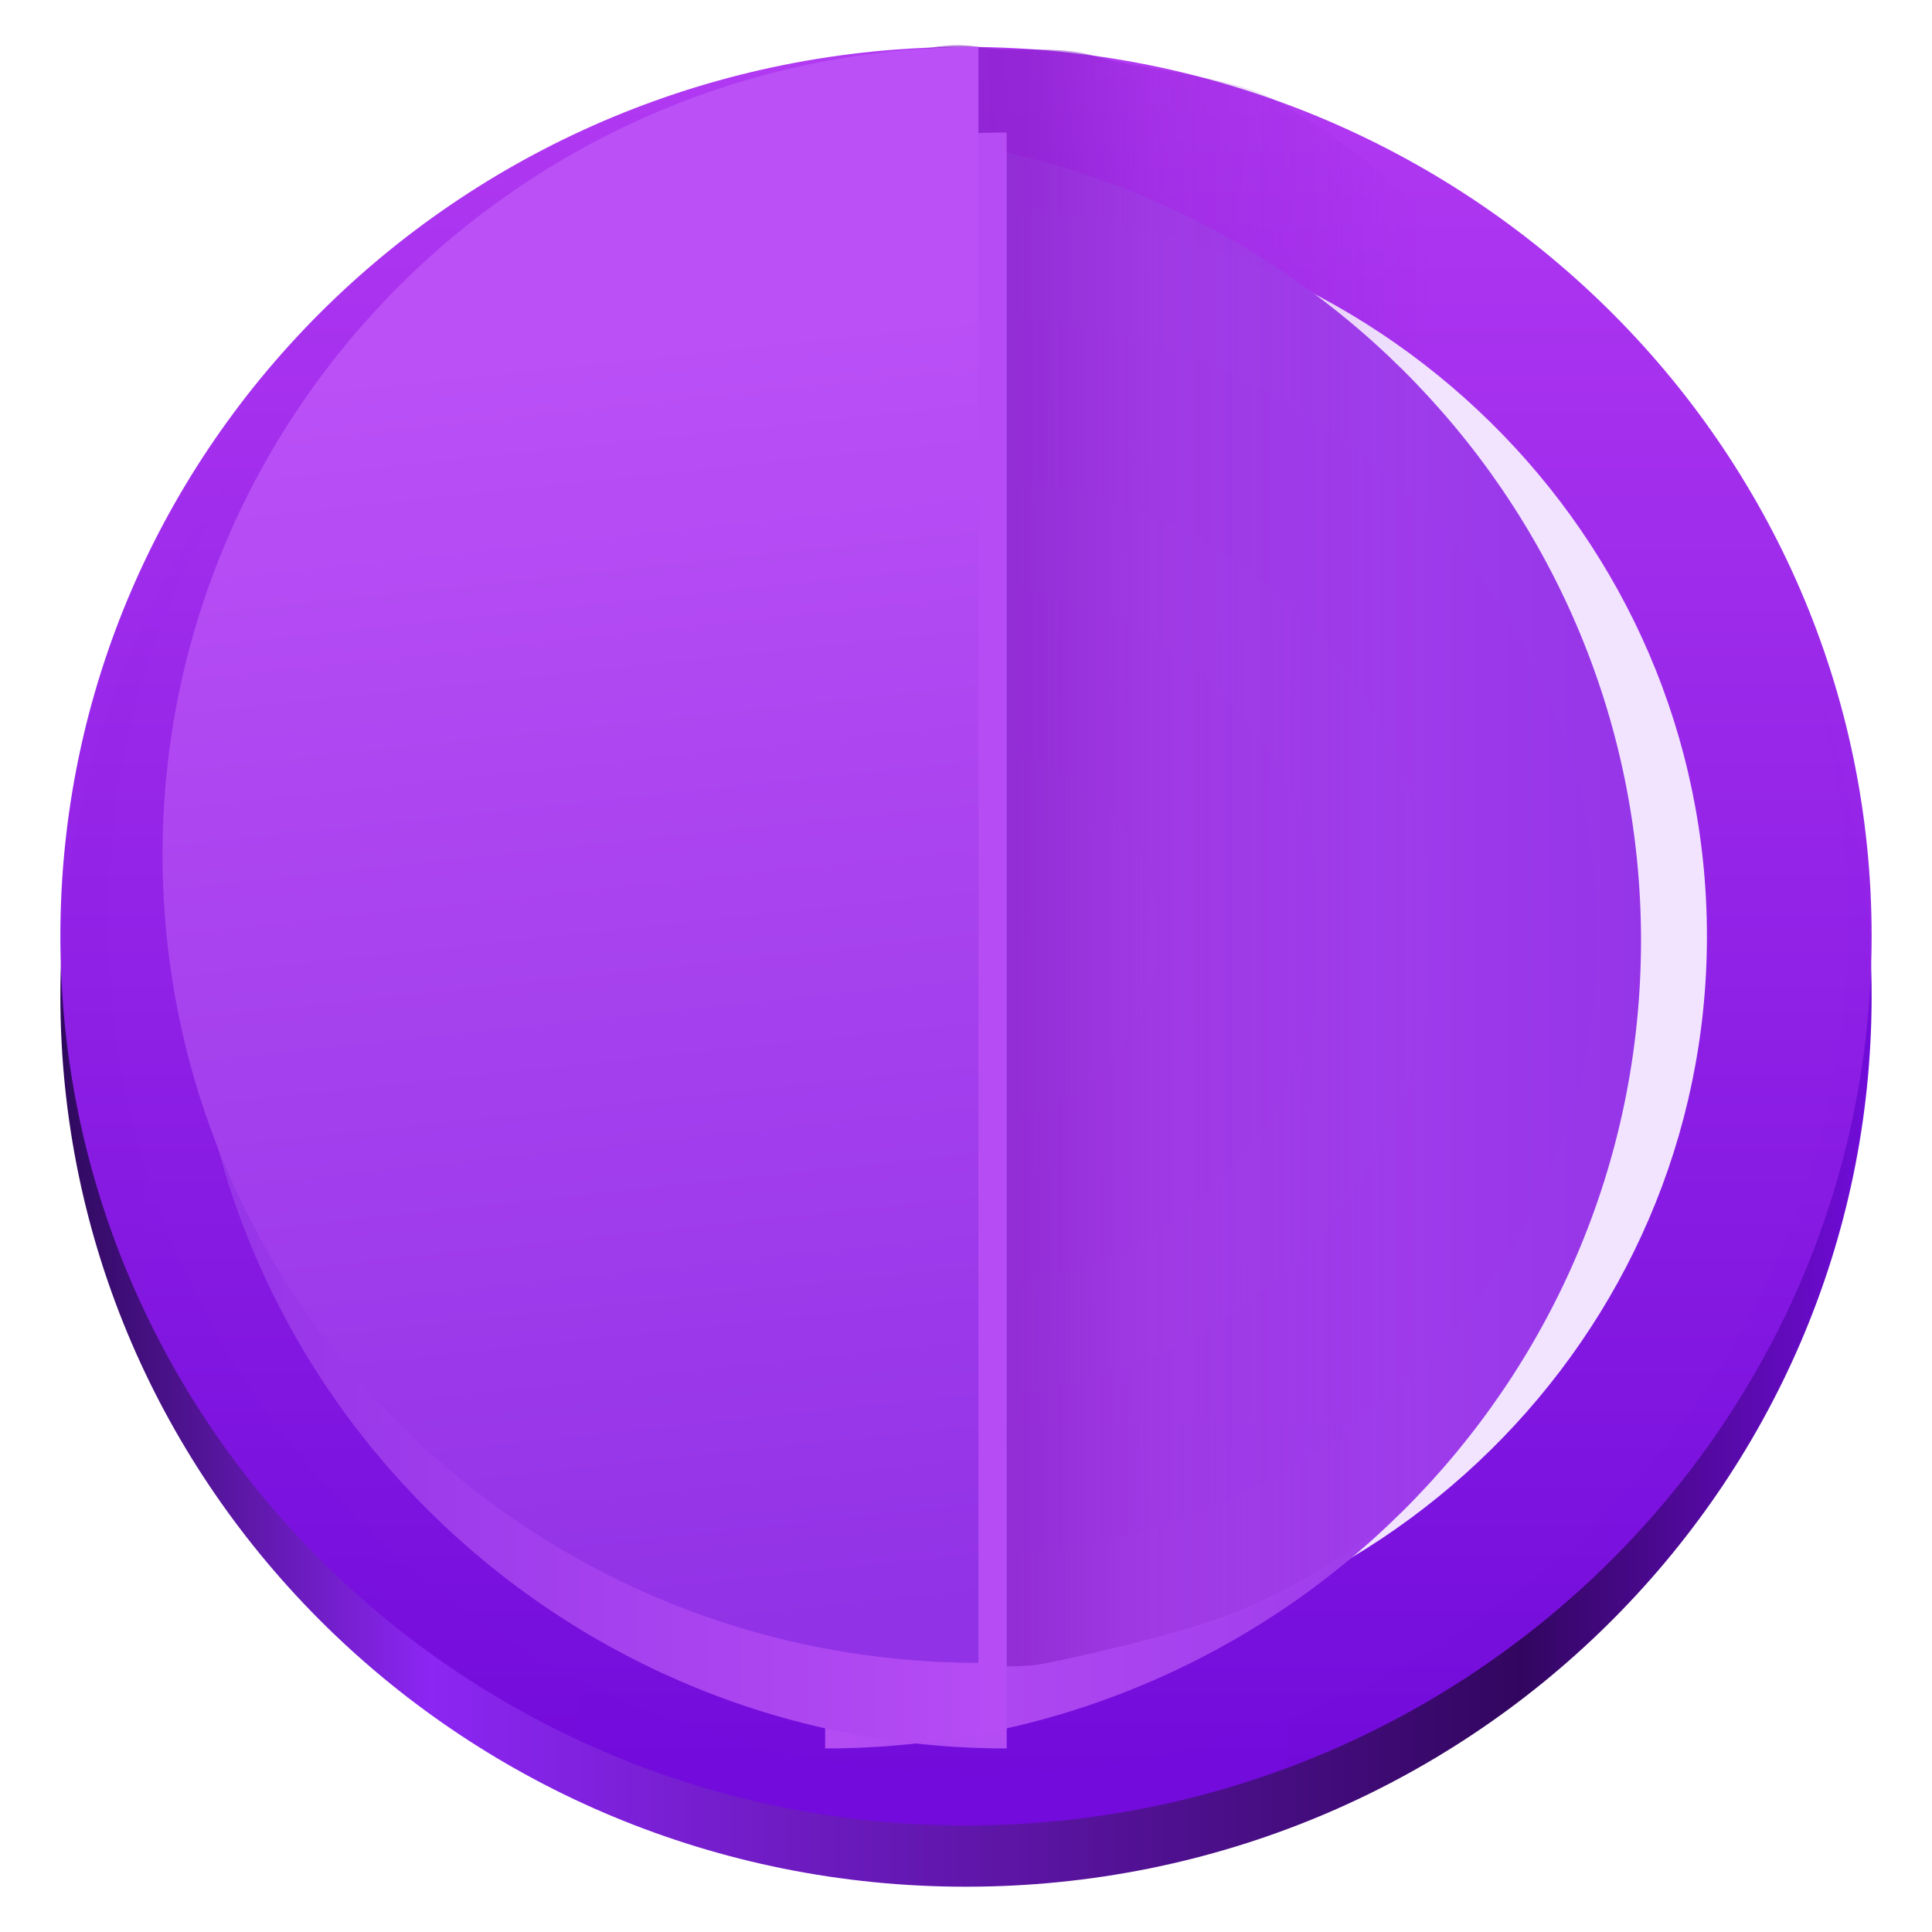 <?xml version="1.0" encoding="UTF-8" standalone="no"?>
<svg
   width="128"
   height="128"
   viewBox="0 0 128 128"
   version="1.1"
   id="svg29"
   xml:space="preserve"
   xmlns:xlink="http://www.w3.org/1999/xlink"
   xmlns="http://www.w3.org/2000/svg"
   xmlns:svg="http://www.w3.org/2000/svg"><defs
     id="defs15"><linearGradient
       id="linearGradient4"><stop
         style="stop-color:#2e095d;stop-opacity:1;"
         offset="0"
         id="stop4" /><stop
         style="stop-color:#8c26f3;stop-opacity:1;"
         offset="0.204"
         id="stop15" /><stop
         style="stop-color:#320660;stop-opacity:1;"
         offset="0.806"
         id="stop16" /><stop
         style="stop-color:#710cda;stop-opacity:1;"
         offset="1"
         id="stop6" /></linearGradient><linearGradient
       id="linearGradient12"><stop
         style="stop-color:#7914bd;stop-opacity:0.996;"
         offset="0"
         id="stop11" /><stop
         style="stop-color:#7914bd;stop-opacity:0.5;"
         offset="0.426"
         id="stop13" /><stop
         style="stop-color:#7914bd;stop-opacity:0.208;"
         offset="0.496"
         id="stop14" /><stop
         style="stop-color:#7914bd;stop-opacity:0;"
         offset="0.653"
         id="stop12" /></linearGradient><linearGradient
       id="linearGradient10"><stop
         style="stop-color:#000000;stop-opacity:0.996;"
         offset="0"
         id="stop9" /><stop
         style="stop-color:#000000;stop-opacity:0;"
         offset="0.497"
         id="stop10" /></linearGradient><linearGradient
       id="linearGradient7"><stop
         style="stop-color:#b138f2;stop-opacity:0.996;"
         offset="0"
         id="stop7" /><stop
         style="stop-color:#720bdb;stop-opacity:0.996;"
         offset="1"
         id="stop8" /></linearGradient><linearGradient
       id="linearGradient1"><stop
         style="stop-color:#ba50f6;stop-opacity:0.996;"
         offset="0"
         id="stop1" /><stop
         style="stop-color:#9132e6;stop-opacity:0.996;"
         offset="1"
         id="stop2" /></linearGradient><path
       d="M 25,29 C 152.578,29 256,131.975 256,259 256,386.025 152.578,489 25,489 Z"
       id="path-2" /><filter
       x="-0.139"
       y="-0.052"
       width="1.242"
       height="1.104"
       filterUnits="objectBoundingBox"
       id="filter-3"><feOffset
         dx="-8"
         dy="0"
         in="SourceAlpha"
         result="shadowOffsetOuter1"
         id="feOffset8" /><feGaussianBlur
         stdDeviation="10"
         in="shadowOffsetOuter1"
         result="shadowBlurOuter1"
         id="feGaussianBlur10" /><feColorMatrix
         values="0 0 0 0 0.251   0 0 0 0 0.251   0 0 0 0 0.251  0 0 0 0.2 0"
         type="matrix"
         in="shadowBlurOuter1"
         id="feColorMatrix12" /></filter><linearGradient
       xlink:href="#linearGradient1"
       id="linearGradient2"
       x1="-7"
       y1="259"
       x2="280"
       y2="259"
       gradientUnits="userSpaceOnUse" /><linearGradient
       xlink:href="#linearGradient1"
       id="linearGradient3"
       gradientUnits="userSpaceOnUse"
       x1="118.58"
       y1="115.557"
       x2="79.464"
       y2="482.57" /><linearGradient
       xlink:href="#linearGradient7"
       id="linearGradient8"
       x1="64.815"
       y1="4.261"
       x2="64.815"
       y2="119.571"
       gradientUnits="userSpaceOnUse" /><linearGradient
       xlink:href="#linearGradient10"
       id="linearGradient2-8"
       x1="-149.196"
       y1="253.798"
       x2="361.796"
       y2="253.55"
       gradientUnits="userSpaceOnUse" /><filter
       x="-0.139"
       y="-0.052"
       width="1.242"
       height="1.104"
       filterUnits="objectBoundingBox"
       id="filter-3-7"><feOffset
         dx="-8"
         dy="0"
         in="SourceAlpha"
         result="shadowOffsetOuter1"
         id="feOffset8-8" /><feGaussianBlur
         stdDeviation="10"
         in="shadowOffsetOuter1"
         result="shadowBlurOuter1"
         id="feGaussianBlur10-2" /><feColorMatrix
         values="0 0 0 0 0.251   0 0 0 0 0.251   0 0 0 0 0.251  0 0 0 0.2 0"
         type="matrix"
         in="shadowBlurOuter1"
         id="feColorMatrix12-5" /></filter><linearGradient
       xlink:href="#linearGradient1"
       id="linearGradient9"
       gradientUnits="userSpaceOnUse"
       x1="-7"
       y1="259"
       x2="280"
       y2="259" /><linearGradient
       xlink:href="#linearGradient12"
       id="linearGradient11"
       gradientUnits="userSpaceOnUse"
       x1="-139.648"
       y1="253.241"
       x2="361.796"
       y2="253.55"
       gradientTransform="translate(0,-24.379)" /><linearGradient
       xlink:href="#linearGradient4"
       id="linearGradient5"
       x1="4"
       y1="66"
       x2="124"
       y2="66"
       gradientUnits="userSpaceOnUse" /></defs><path
     d="m 64.123,114.269 v -7.152 c 23.039,-0.065 41.694,-18.447 41.694,-41.119 0,-22.67 -18.655,-41.052 -41.694,-41.117 v -7.152 c 27.056,0.067 48.966,21.649 48.966,48.269 0,26.621 -21.91,48.206 -48.966,48.271 z m 0,-25.033 c 12.995,-0.067 23.513,-10.441 23.513,-23.238 0,-12.795 -10.518,-23.169 -23.513,-23.236 V 35.612 c 17.013,0.065 30.787,13.642 30.787,30.386 0,16.746 -13.773,30.323 -30.787,30.388 z m 0,-35.746 c 6.971,0.065 12.604,5.638 12.604,12.509 0,6.872 -5.633,12.445 -12.604,12.51 z M 4,65.998 C 4,98.585 30.861,125 64,125 97.137,125 124,98.585 124,65.998 124,33.414 97.137,7 64,7 30.861,7 4,33.414 4,65.998 Z"
     id="center-2"
     fill="url(#linearGradient-1)"
     style="fill:url(#linearGradient5);fill-opacity:1;fill-rule:evenodd;stroke:none;stroke-width:0.232" /><g
     id="g1"
     transform="matrix(1,0,0,0.982,0,0.162)"><ellipse
       id="background"
       fill="#f2e4ff"
       fill-rule="nonzero"
       cx="64.815"
       cy="61.916"
       style="stroke:none;stroke-width:0.234"
       rx="57.656"
       ry="57.655" /><path
       d="m 64.123,112.085 v -7.273 C 87.162,104.745 105.817,86.052 105.817,62.997 c 0,-23.054 -18.655,-41.747 -41.694,-41.813 v -7.273 c 27.056,0.068 48.966,22.016 48.966,49.086 0,27.072 -21.91,49.021 -48.966,49.088 z m 0,-25.457 C 77.118,86.56 87.636,76.01 87.636,62.997 c 0,-13.011 -10.518,-23.561 -23.513,-23.629 v -7.272 c 17.013,0.067 30.787,13.873 30.787,30.901 0,17.03 -13.773,30.836 -30.787,30.902 z m 0,-36.351 c 6.971,0.067 12.604,5.733 12.604,12.72 0,6.989 -5.633,12.655 -12.604,12.722 z M 4,62.997 c 0,33.138 26.861,60 60,60 C 97.137,122.997 124,96.135 124,62.997 124,29.861 97.137,3 64,3 30.861,3 4,29.861 4,62.997 Z"
       id="center"
       fill="url(#linearGradient-1)"
       style="fill:url(#linearGradient8);fill-opacity:1;fill-rule:evenodd;stroke:none;stroke-width:0.234" /><g
       id="half-0"
       transform="matrix(0.234,0,0,0.237,50.69,1.904)"
       style="mix-blend-mode:normal;fill:url(#linearGradient2-8);fill-rule:evenodd;stroke:none;stroke-width:0.994"><use
         fill="#000000"
         fill-opacity="1"
         filter="url(#filter-3)"
         xlink:href="#path-2"
         id="use19-1"
         style="fill:url(#linearGradient9);fill-opacity:1;stroke-width:0.994;filter:url(#filter-3-7)" /><path
         d="m 25,8.178 c 13.38,0 22.509,-5.662 35.267,-3.557 C 70.455,6.301 83.318,4.105 93.068,7.14 107.422,11.608 131.582,12.586 144.588,19.884 217.152,60.601 256,147.222 256,234.621 c 0,94.006 -38.472,177.72 -119.024,214.066 -14.078,6.352 -41.341,12.701 -56.807,15.934 -15.617,3.265 -37.005,-2.439 -53.667,-2.439 z"
         id="use21-9"
         style="fill:url(#linearGradient11);fill-opacity:1;fill-rule:evenodd;stroke-width:0.994" /></g><g
       id="half"
       transform="matrix(-0.234,0,0,0.237,70.674,1.904)"
       style="fill:url(#linearGradient2);fill-rule:evenodd;stroke:none;stroke-width:0.994"><use
         fill="#000000"
         fill-opacity="1"
         filter="url(#filter-3)"
         xlink:href="#path-2"
         id="use19"
         style="fill:url(#linearGradient2);fill-opacity:1;stroke-width:0.994" /><use
         fill="url(#linearGradient-1)"
         fill-rule="evenodd"
         xlink:href="#path-2"
         id="use21"
         style="fill:url(#linearGradient3);fill-opacity:1;stroke-width:0.994"
         transform="translate(0,-24.379)" /></g></g></svg>
